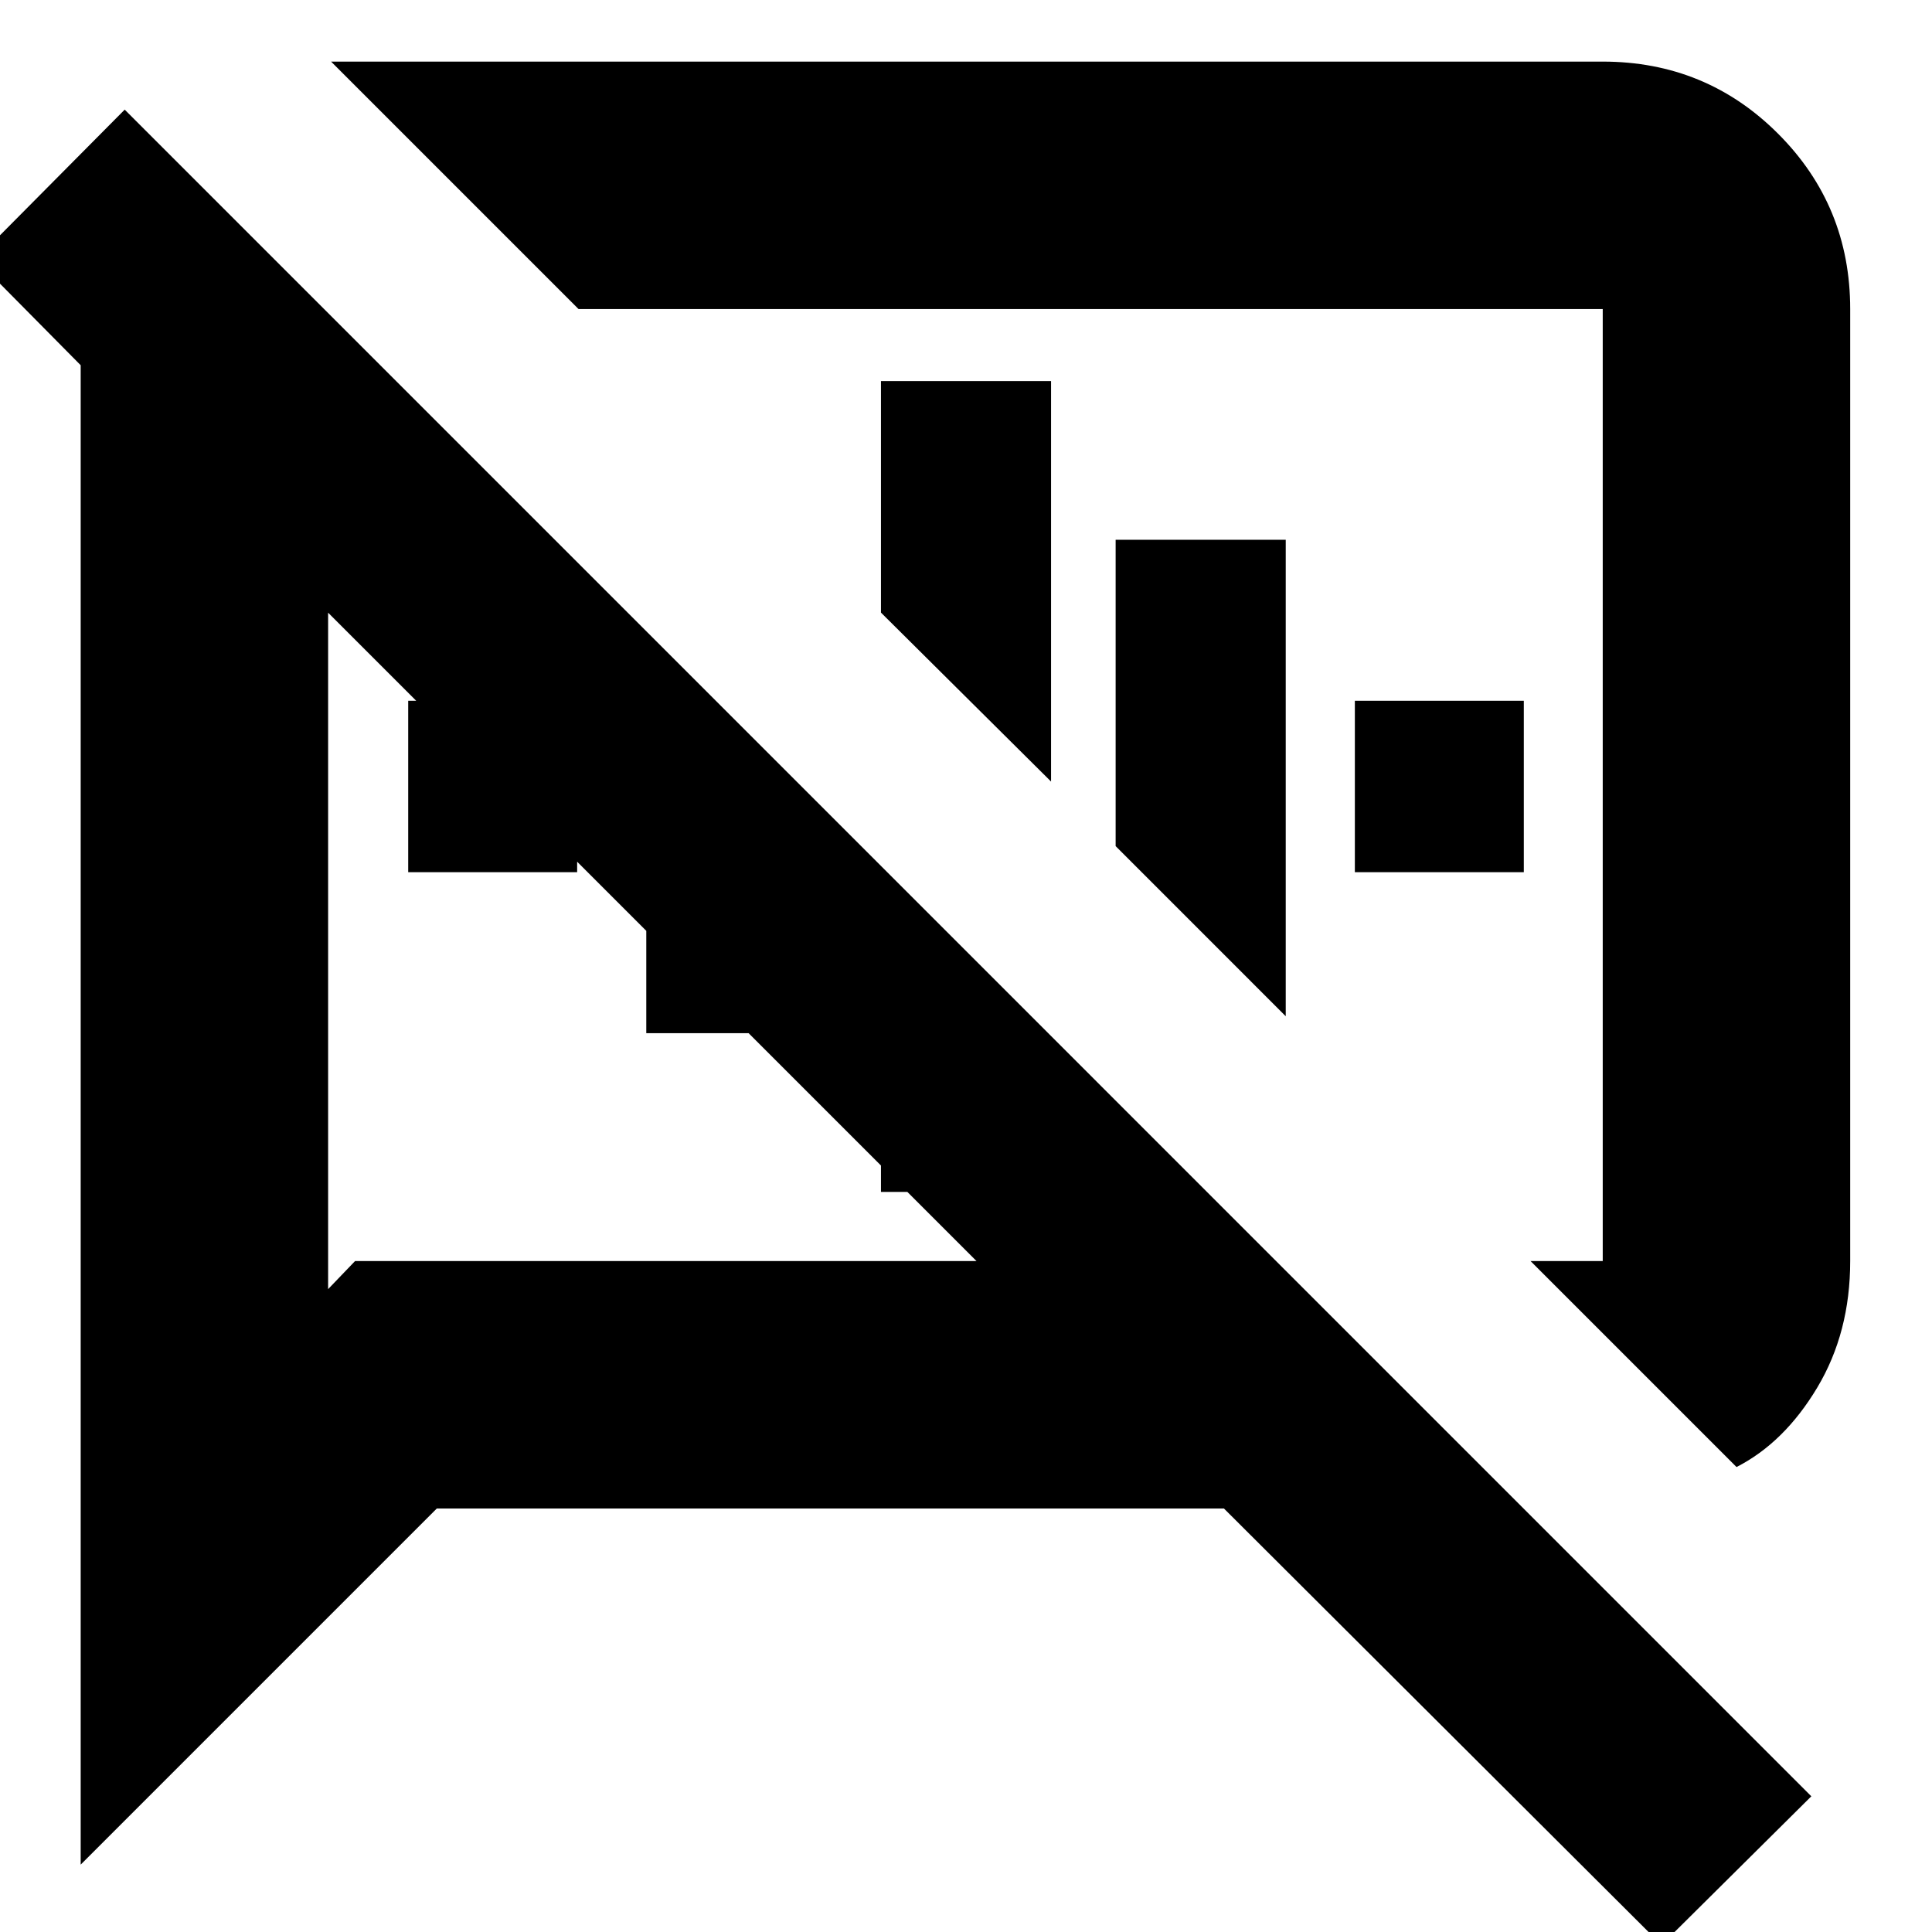<svg xmlns="http://www.w3.org/2000/svg" height="24" viewBox="0 -960 960 960" width="24"><path d="M862.87-231.04 760.52-333.39h35.87v-473.04H287.48L164.52-929.39h631.87q51.3 0 87.13 35.83t35.83 87.13v473.04q0 35.52-16.37 62.87-16.37 27.35-40.11 39.48ZM825.61 6.43 608.17-210.43H217.04L40.09-33.48v-745.04l-52-52.57 73.87-74.43L900.04-67.43 825.61 6.43ZM324.13-494.48ZM524-569.91Zm-360.96-85.65v336.12l13.39-13.95h308.79L163.04-655.56Zm39.79 128.95v-85.17h83.95v85.17h-83.95Zm118.3 80v-199.17l84.52 83.95v115.22h-84.52Zm116.61 78.87v-161.43l84.52 83.95v77.48h-84.52Zm84.52-203.91-84.52-83.96v-115.04h84.52v199Zm116.61 116.61-84.52-84.53v-152.21h84.52v236.74Zm34.35-71.57v-85.17h83.95v85.17h-83.95Z"/></svg>